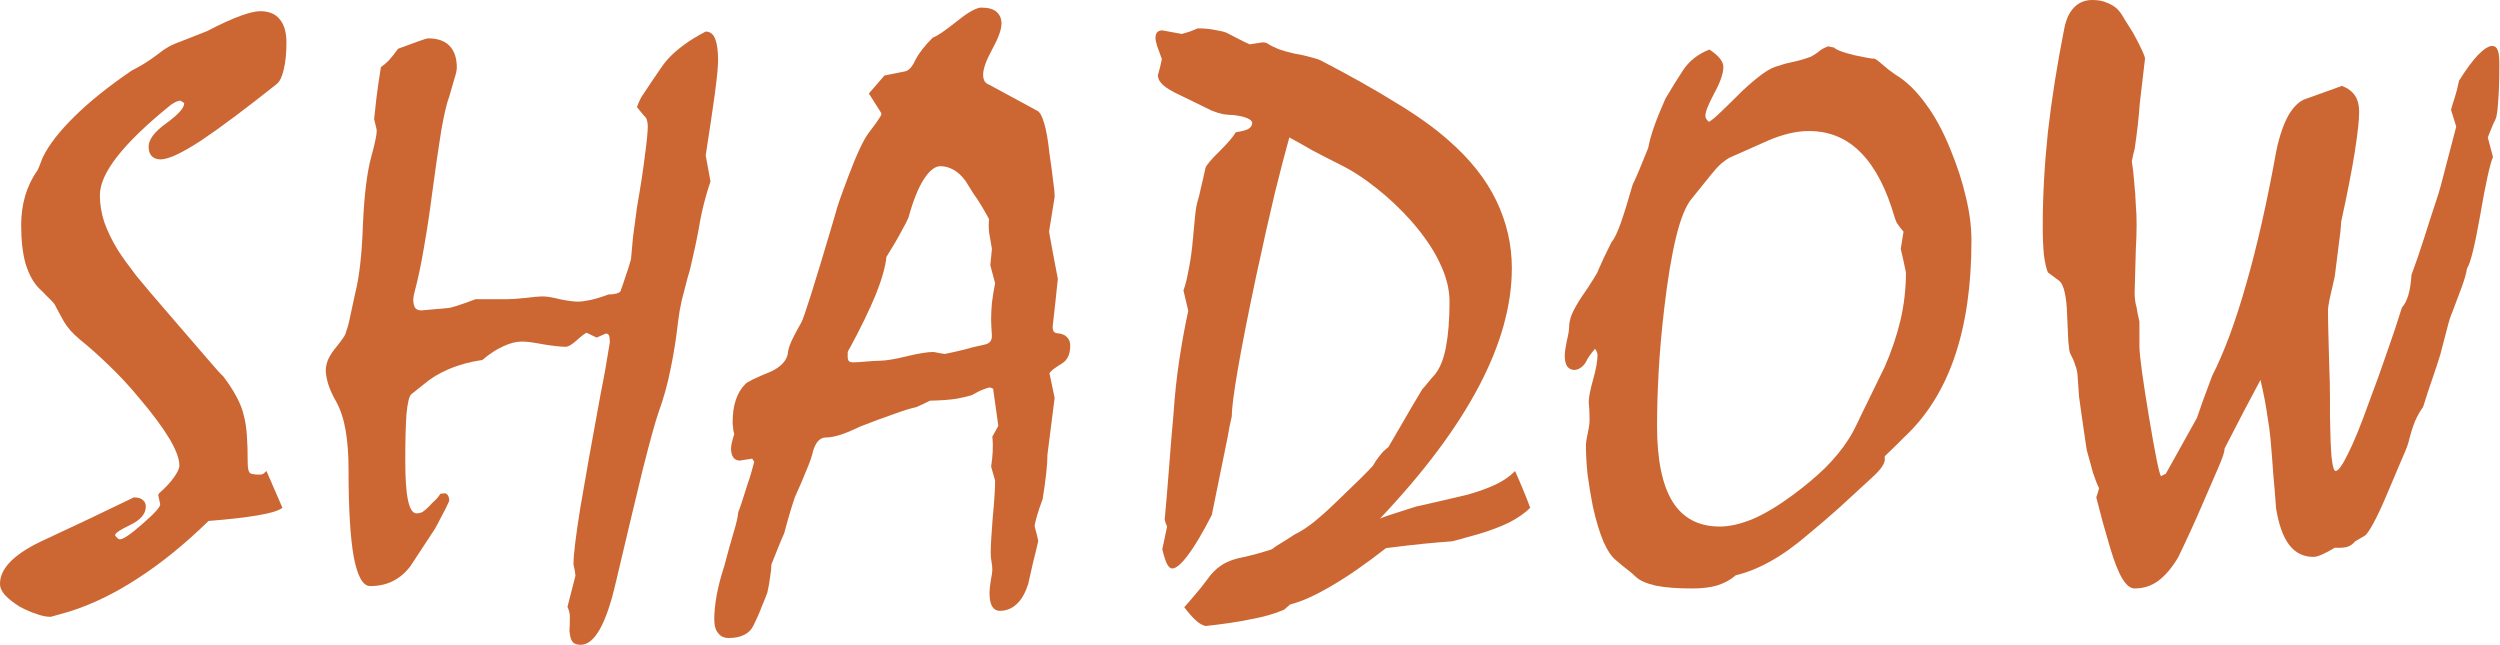 <svg width="275" height="71" viewBox="0 0 275 71" fill="none" xmlns="http://www.w3.org/2000/svg">
<path d="M29.311 51.812L31.069 55.855C30.659 56.177 29.751 56.455 28.345 56.69C26.968 56.924 25.166 57.129 22.939 57.305C20.361 59.824 17.783 61.919 15.205 63.589C12.656 65.259 10.122 66.489 7.603 67.28C7.017 67.456 6.343 67.647 5.581 67.852C5.112 67.852 4.6 67.749 4.043 67.544C3.486 67.368 2.871 67.105 2.197 66.753C1.494 66.314 0.952 65.889 0.571 65.478C0.19 65.068 0 64.644 0 64.204C0 63.325 0.425 62.476 1.274 61.655C2.124 60.835 3.369 60.059 5.01 59.326C8.291 57.803 11.528 56.265 14.722 54.712C15.19 54.712 15.527 54.815 15.732 55.02C15.938 55.195 16.04 55.43 16.04 55.723C16.04 56.514 15.469 57.188 14.326 57.744C13.213 58.272 12.656 58.652 12.656 58.887C12.861 59.18 13.037 59.326 13.184 59.326C13.565 59.326 14.399 58.755 15.688 57.612C17.007 56.47 17.651 55.752 17.622 55.459L17.402 54.448L17.49 54.273C18.252 53.599 18.809 52.998 19.16 52.471C19.541 51.943 19.731 51.519 19.731 51.196C19.731 50.464 19.365 49.482 18.633 48.252C17.9 47.022 16.802 45.542 15.337 43.813C14.224 42.466 13.11 41.265 11.997 40.21C10.884 39.126 9.814 38.174 8.789 37.353C8.379 37.002 8.027 36.665 7.734 36.343C7.441 35.991 7.207 35.669 7.031 35.376C6.709 34.79 6.445 34.307 6.24 33.926C6.064 33.545 5.903 33.296 5.757 33.179C5.61 33.003 5.405 32.798 5.142 32.563C4.907 32.3 4.614 32.007 4.263 31.685C3.647 31.04 3.164 30.146 2.812 29.004C2.49 27.861 2.329 26.44 2.329 24.741C2.329 23.628 2.476 22.559 2.769 21.533C3.091 20.479 3.545 19.541 4.131 18.721C4.219 18.545 4.307 18.34 4.395 18.105C4.482 17.871 4.585 17.607 4.702 17.314C5.376 15.938 6.519 14.458 8.13 12.876C9.741 11.265 11.851 9.565 14.458 7.778C14.81 7.603 15.234 7.368 15.732 7.075C16.23 6.782 16.787 6.401 17.402 5.933C17.754 5.64 18.135 5.376 18.545 5.142C18.984 4.907 19.497 4.688 20.083 4.482C20.874 4.16 21.768 3.809 22.764 3.428C24.229 2.666 25.444 2.109 26.411 1.758C27.378 1.406 28.11 1.23 28.608 1.23C29.575 1.23 30.293 1.523 30.762 2.109C31.26 2.695 31.509 3.545 31.509 4.658C31.509 5.889 31.406 6.899 31.201 7.69C31.025 8.452 30.776 8.965 30.454 9.229C26.997 11.982 24.214 14.062 22.105 15.469C19.995 16.846 18.516 17.534 17.666 17.534C17.256 17.534 16.934 17.417 16.699 17.183C16.465 16.948 16.348 16.597 16.348 16.128C16.348 15.337 17.007 14.473 18.325 13.535C19.644 12.568 20.288 11.836 20.259 11.338L19.863 11.074C19.717 11.074 19.541 11.118 19.336 11.206C19.16 11.294 18.97 11.411 18.765 11.558C16.186 13.638 14.238 15.513 12.92 17.183C11.631 18.823 10.986 20.259 10.986 21.489C10.986 22.456 11.148 23.438 11.47 24.434C11.821 25.43 12.319 26.455 12.964 27.51C13.433 28.242 14.106 29.18 14.985 30.322C15.894 31.436 17.036 32.783 18.413 34.365C20.317 36.562 21.782 38.262 22.808 39.463C23.833 40.664 24.404 41.294 24.521 41.352C25.107 42.114 25.605 42.876 26.016 43.638C26.426 44.399 26.704 45.132 26.851 45.835C26.997 46.392 27.1 47.08 27.158 47.9C27.217 48.721 27.246 49.717 27.246 50.889C27.246 51.562 27.349 51.958 27.554 52.075C27.759 52.163 28.096 52.207 28.564 52.207C28.74 52.207 28.872 52.178 28.96 52.119C29.077 52.031 29.194 51.929 29.311 51.812Z" fill="#CC6733"/>
<path d="M77.627 3.472C78.125 3.472 78.476 3.75 78.681 4.307C78.886 4.834 78.989 5.61 78.989 6.636C78.989 7.31 78.872 8.525 78.638 10.283C78.403 12.012 78.066 14.282 77.627 17.095L78.154 19.951C77.92 20.625 77.685 21.416 77.451 22.324C77.217 23.232 77.011 24.229 76.836 25.312C76.601 26.543 76.382 27.583 76.177 28.433C76.001 29.282 75.825 29.971 75.649 30.498C75.415 31.406 75.195 32.256 74.99 33.047C74.814 33.809 74.682 34.57 74.594 35.332C74.389 37.178 74.111 38.935 73.76 40.605C73.437 42.246 72.998 43.828 72.441 45.352C72.06 46.465 71.474 48.589 70.683 51.724C69.922 54.858 68.94 58.975 67.739 64.072C67.212 66.357 66.626 68.071 65.981 69.214C65.337 70.356 64.634 70.928 63.872 70.928C63.491 70.928 63.213 70.84 63.037 70.664C62.861 70.488 62.744 70.181 62.685 69.741C62.656 69.595 62.641 69.434 62.641 69.258C62.671 69.082 62.685 68.569 62.685 67.72C62.656 67.397 62.568 67.075 62.422 66.753L63.301 63.325C63.271 62.944 63.198 62.534 63.081 62.095C63.081 61.069 63.33 59.004 63.828 55.898C64.355 52.764 65.102 48.574 66.069 43.33C66.421 41.602 66.758 39.712 67.08 37.661C67.08 37.31 67.051 37.06 66.992 36.914C66.933 36.768 66.816 36.694 66.64 36.694C66.318 36.841 65.981 36.987 65.63 37.134L64.531 36.606C64.355 36.665 63.989 36.943 63.432 37.441C62.905 37.91 62.51 38.145 62.246 38.145C61.689 38.145 60.869 38.057 59.785 37.881C58.73 37.676 57.939 37.573 57.412 37.573C56.767 37.573 56.079 37.749 55.346 38.101C54.614 38.423 53.852 38.921 53.061 39.595C51.684 39.8 50.454 40.137 49.37 40.605C48.315 41.045 47.378 41.616 46.557 42.319C46.147 42.642 45.708 42.993 45.239 43.374C45.005 43.579 44.829 44.312 44.712 45.571C44.624 46.802 44.58 48.501 44.58 50.669C44.58 52.661 44.682 54.126 44.888 55.063C45.093 56.001 45.4 56.47 45.81 56.47C46.074 56.47 46.308 56.411 46.514 56.294C46.719 56.148 46.968 55.928 47.261 55.635C47.436 55.43 47.641 55.225 47.876 55.02C48.11 54.785 48.301 54.551 48.447 54.316L48.799 54.273C49.004 54.243 49.15 54.302 49.238 54.448C49.355 54.595 49.414 54.815 49.414 55.107C49.121 55.752 48.828 56.338 48.535 56.865C48.271 57.393 48.037 57.832 47.832 58.184C46.924 59.56 46.03 60.923 45.151 62.27C44.624 62.974 43.994 63.516 43.261 63.897C42.529 64.277 41.679 64.468 40.713 64.468C39.922 64.468 39.321 63.398 38.911 61.26C38.53 59.121 38.34 55.928 38.34 51.68C38.34 50.039 38.237 48.618 38.032 47.417C37.827 46.187 37.49 45.132 37.021 44.253C36.582 43.491 36.274 42.817 36.098 42.231C35.923 41.645 35.835 41.148 35.835 40.737C35.835 40.415 35.908 40.049 36.054 39.639C36.23 39.228 36.479 38.818 36.802 38.408C37.182 37.94 37.475 37.559 37.681 37.266C37.915 36.943 38.047 36.68 38.076 36.475C38.252 36.006 38.413 35.391 38.559 34.629C38.735 33.867 38.926 32.988 39.131 31.992C39.306 31.318 39.468 30.366 39.614 29.136C39.761 27.905 39.863 26.426 39.922 24.697C40.068 21.416 40.376 18.926 40.844 17.227C41.313 15.527 41.504 14.517 41.416 14.194L41.152 13.096C41.211 12.48 41.299 11.69 41.416 10.723C41.533 9.756 41.694 8.643 41.899 7.383C42.163 7.207 42.456 6.958 42.778 6.636C43.1 6.284 43.437 5.859 43.789 5.361C45.81 4.6 46.909 4.219 47.085 4.219C48.139 4.219 48.931 4.497 49.458 5.054C49.985 5.61 50.249 6.401 50.249 7.427C50.249 7.72 50.161 8.13 49.985 8.657C49.839 9.185 49.648 9.844 49.414 10.635C49.15 11.309 48.857 12.554 48.535 14.37C48.242 16.186 47.905 18.516 47.524 21.357C47.261 23.408 46.968 25.342 46.645 27.158C46.352 28.945 46.001 30.615 45.591 32.168C45.532 32.373 45.488 32.622 45.459 32.915C45.459 33.355 45.532 33.677 45.678 33.882C45.825 34.058 46.045 34.145 46.338 34.145C47.422 34.058 48.403 33.97 49.282 33.882C49.575 33.882 50.586 33.56 52.314 32.915H55.698C56.167 32.915 56.841 32.871 57.719 32.783C58.628 32.666 59.302 32.607 59.741 32.607C60.151 32.607 60.766 32.71 61.587 32.915C62.436 33.091 63.096 33.179 63.564 33.179C63.916 33.179 64.37 33.12 64.927 33.003C65.483 32.886 66.157 32.681 66.948 32.388C67.329 32.388 67.651 32.344 67.915 32.256C68.178 32.168 68.31 32.036 68.31 31.86C68.457 31.48 68.618 31.011 68.794 30.454C68.999 29.898 69.204 29.253 69.409 28.52C69.468 27.847 69.541 27.041 69.629 26.104C69.746 25.166 69.892 24.067 70.068 22.808C70.478 20.464 70.771 18.545 70.947 17.051C71.152 15.557 71.255 14.502 71.255 13.887C71.255 13.652 71.225 13.433 71.167 13.227C71.108 13.023 71.006 12.861 70.859 12.744C70.625 12.48 70.361 12.158 70.068 11.777C70.273 11.191 70.493 10.737 70.727 10.415C71.401 9.39 71.972 8.54 72.441 7.866C72.91 7.163 73.291 6.665 73.584 6.372C74.052 5.874 74.609 5.391 75.254 4.922C75.927 4.424 76.719 3.94 77.627 3.472Z" fill="#CC6733"/>
<path d="M80.766 47.769C80.678 47.446 80.634 47.183 80.634 46.977C80.605 46.773 80.59 46.597 80.59 46.45C80.59 45.483 80.708 44.663 80.942 43.989C81.176 43.286 81.528 42.7 81.997 42.231C82.114 42.114 82.407 41.938 82.876 41.704C83.374 41.47 84.018 41.191 84.809 40.869C85.366 40.605 85.805 40.298 86.127 39.946C86.479 39.565 86.669 39.111 86.699 38.584C86.787 38.174 86.963 37.705 87.226 37.178C87.49 36.65 87.797 36.079 88.149 35.464C88.266 35.288 88.618 34.277 89.204 32.432C89.79 30.586 90.61 27.876 91.665 24.302C91.958 23.218 92.251 22.28 92.544 21.489C92.837 20.698 93.085 20.024 93.291 19.468C94.228 16.977 94.99 15.352 95.576 14.59C96.191 13.799 96.645 13.154 96.938 12.656V12.437L95.576 10.283L97.29 8.306L99.487 7.866C99.926 7.808 100.322 7.397 100.673 6.636C101.054 5.874 101.699 5.039 102.607 4.131C102.812 4.072 103.134 3.896 103.574 3.604C104.043 3.281 104.629 2.842 105.332 2.285C105.947 1.787 106.474 1.421 106.914 1.187C107.353 0.952 107.69 0.835 107.924 0.835C108.715 0.835 109.287 0.996 109.638 1.318C109.99 1.641 110.166 2.065 110.166 2.593C110.166 3.237 109.829 4.175 109.155 5.405C108.481 6.636 108.144 7.573 108.144 8.218C108.144 8.511 108.203 8.76 108.32 8.965C108.466 9.141 108.628 9.258 108.803 9.316L114.077 12.173C114.37 12.29 114.633 12.759 114.868 13.579C115.102 14.37 115.293 15.469 115.439 16.875C115.615 18.047 115.747 19.028 115.835 19.819C115.952 20.581 116.01 21.196 116.01 21.665C115.805 22.925 115.6 24.199 115.395 25.488C115.688 27.129 116.01 28.857 116.362 30.674C116.186 32.402 115.996 34.16 115.791 35.947C115.791 36.123 115.82 36.284 115.879 36.431C115.966 36.548 116.084 36.621 116.23 36.65C116.728 36.68 117.094 36.812 117.329 37.046C117.592 37.28 117.724 37.602 117.724 38.013C117.724 38.54 117.636 38.965 117.461 39.287C117.314 39.58 117.094 39.815 116.801 39.99C116.421 40.225 116.113 40.43 115.879 40.605C115.673 40.781 115.527 40.928 115.439 41.045L116.01 43.77L115.219 50.01C115.219 50.537 115.175 51.211 115.088 52.031C115 52.852 114.868 53.804 114.692 54.888C114.399 55.679 114.179 56.338 114.033 56.865C113.886 57.393 113.813 57.744 113.813 57.92C113.96 58.418 114.091 58.945 114.209 59.502C114.033 60.293 113.842 61.084 113.637 61.875C113.462 62.666 113.286 63.442 113.11 64.204C112.788 65.23 112.363 65.977 111.836 66.445C111.308 66.943 110.693 67.192 109.99 67.192C109.609 67.192 109.316 67.017 109.111 66.665C108.935 66.343 108.847 65.845 108.847 65.171C108.847 64.878 108.891 64.453 108.979 63.897C109.096 63.34 109.155 62.915 109.155 62.622C109.155 62.417 109.126 62.139 109.067 61.787C109.008 61.435 108.979 61.128 108.979 60.864C108.979 60.044 109.052 58.74 109.199 56.953C109.375 55.137 109.463 53.774 109.463 52.866C109.316 52.368 109.17 51.855 109.023 51.328C109.111 50.772 109.17 50.215 109.199 49.658C109.228 49.072 109.213 48.53 109.155 48.032L109.814 46.846L109.243 42.759L108.935 42.627C108.759 42.627 108.496 42.7 108.144 42.847C107.822 42.964 107.412 43.169 106.914 43.462C106.562 43.579 106.005 43.711 105.244 43.857C104.511 43.975 103.53 44.048 102.299 44.077C101.772 44.341 101.274 44.575 100.805 44.78C100.131 44.927 99.282 45.19 98.256 45.571C97.231 45.923 96.044 46.362 94.697 46.89C93.906 47.27 93.173 47.578 92.5 47.812C91.855 48.018 91.313 48.12 90.874 48.12C90.522 48.12 90.229 48.252 89.995 48.516C89.76 48.779 89.57 49.16 89.423 49.658C89.335 50.127 89.116 50.772 88.764 51.592C88.442 52.412 88.002 53.438 87.446 54.668C87.329 54.99 87.168 55.488 86.963 56.162C86.757 56.836 86.523 57.671 86.259 58.667C86.084 59.048 85.879 59.531 85.644 60.117C85.41 60.674 85.146 61.333 84.853 62.095C84.853 62.446 84.809 62.886 84.721 63.413C84.663 63.911 84.56 64.497 84.414 65.171C84.267 65.581 84.062 66.094 83.798 66.709C83.564 67.353 83.256 68.057 82.876 68.818C82.641 69.287 82.304 69.624 81.865 69.829C81.425 70.064 80.854 70.181 80.151 70.181C79.653 70.181 79.272 70.005 79.008 69.653C78.715 69.331 78.569 68.818 78.569 68.115C78.569 67.353 78.657 66.475 78.833 65.478C79.008 64.512 79.287 63.442 79.668 62.27C80.078 60.718 80.429 59.458 80.722 58.491C81.015 57.524 81.176 56.807 81.206 56.338C81.294 56.133 81.425 55.767 81.601 55.239C81.777 54.712 81.982 54.067 82.216 53.306C82.48 52.573 82.729 51.738 82.963 50.801L82.744 50.449L81.338 50.669C81.015 50.64 80.781 50.508 80.634 50.273C80.488 50.039 80.415 49.731 80.415 49.351C80.415 49.145 80.444 48.926 80.502 48.691C80.561 48.428 80.649 48.12 80.766 47.769ZM96.718 39.683C97.392 39.683 98.388 39.522 99.707 39.199C101.025 38.877 102.021 38.716 102.695 38.716C103.105 38.804 103.515 38.877 103.925 38.935C104.658 38.789 105.376 38.628 106.079 38.452C106.782 38.247 107.5 38.071 108.232 37.925C108.525 37.866 108.745 37.764 108.891 37.617C109.038 37.441 109.111 37.222 109.111 36.958C109.052 36.079 109.023 35.478 109.023 35.156C109.023 34.6 109.052 33.984 109.111 33.31C109.199 32.607 109.316 31.89 109.463 31.157L108.935 29.18L109.111 27.378C108.994 26.733 108.891 26.133 108.803 25.576C108.745 24.99 108.745 24.507 108.803 24.126C108.745 24.009 108.642 23.818 108.496 23.555C108.349 23.291 108.188 23.013 108.012 22.72C107.719 22.222 107.412 21.753 107.089 21.314C106.796 20.845 106.504 20.376 106.211 19.907C105.8 19.351 105.361 18.94 104.892 18.677C104.423 18.413 103.94 18.281 103.442 18.281C102.856 18.281 102.255 18.75 101.64 19.688C101.025 20.625 100.454 22.046 99.926 23.95C99.838 24.185 99.59 24.668 99.179 25.4C98.798 26.133 98.242 27.085 97.509 28.257C97.392 29.37 96.997 30.762 96.323 32.432C95.649 34.072 94.712 36.006 93.51 38.232C93.364 38.438 93.276 38.613 93.247 38.76C93.247 38.906 93.247 39.067 93.247 39.243C93.247 39.448 93.291 39.609 93.379 39.727C93.496 39.815 93.657 39.858 93.862 39.858C94.155 39.858 94.624 39.829 95.268 39.77C95.942 39.712 96.425 39.683 96.718 39.683Z" fill="#CC6733"/>
<path d="M166.655 51.812C167.299 53.247 167.856 54.595 168.325 55.855C167.739 56.44 166.962 56.982 165.996 57.48C165.029 57.949 163.901 58.374 162.612 58.755C162.26 58.843 161.835 58.96 161.337 59.106C160.869 59.253 160.327 59.399 159.711 59.546C158.862 59.605 157.836 59.692 156.635 59.81C155.463 59.927 154.072 60.088 152.46 60.293C150.175 62.08 148.139 63.486 146.352 64.512C144.594 65.537 143.115 66.196 141.913 66.489L141.254 67.061C140.258 67.5 139.042 67.852 137.607 68.115C136.201 68.408 134.531 68.657 132.597 68.862C132.246 68.774 131.879 68.555 131.498 68.203C131.147 67.881 130.737 67.412 130.268 66.797C130.561 66.475 130.927 66.05 131.367 65.522C131.806 65.024 132.289 64.424 132.817 63.721C133.256 63.076 133.769 62.563 134.355 62.183C134.97 61.773 135.746 61.48 136.684 61.304C137.651 61.099 138.72 60.806 139.892 60.425C140.185 60.19 140.537 59.956 140.947 59.722C141.386 59.458 141.87 59.15 142.397 58.799C143.071 58.477 143.774 58.023 144.506 57.437C145.239 56.851 146.044 56.133 146.923 55.283C148.095 54.141 149.033 53.232 149.736 52.559C150.439 51.855 150.864 51.416 151.01 51.24C151.245 50.83 151.494 50.464 151.757 50.142C152.021 49.79 152.343 49.468 152.724 49.175C153.134 48.472 153.647 47.593 154.262 46.538C154.877 45.454 155.61 44.209 156.459 42.803C156.606 42.656 156.782 42.451 156.987 42.188C157.221 41.895 157.485 41.587 157.778 41.265C158.364 40.591 158.788 39.565 159.052 38.188C159.316 36.812 159.448 35.142 159.448 33.179C159.448 31.831 159.096 30.425 158.393 28.96C157.719 27.495 156.664 25.942 155.229 24.302C154.028 22.954 152.753 21.753 151.406 20.698C150.058 19.614 148.696 18.735 147.319 18.061C146.264 17.534 145.268 17.021 144.33 16.523C143.422 15.996 142.587 15.527 141.826 15.117C141.415 16.582 140.888 18.604 140.244 21.182C139.628 23.76 138.925 26.895 138.134 30.586C137.255 34.746 136.596 38.101 136.157 40.649C135.717 43.198 135.497 44.912 135.497 45.791C135.322 46.523 135.175 47.256 135.058 47.988L133.3 56.645C132.275 58.638 131.396 60.117 130.663 61.084C129.931 62.051 129.36 62.534 128.95 62.534C128.745 62.534 128.554 62.373 128.378 62.051C128.203 61.699 128.027 61.157 127.851 60.425L128.378 57.92C128.29 57.744 128.203 57.495 128.115 57.173C128.29 55.269 128.452 53.35 128.598 51.416C128.745 49.453 128.906 47.505 129.081 45.571C129.228 43.403 129.448 41.367 129.741 39.463C130.034 37.559 130.356 35.801 130.707 34.19L130.18 31.948C130.385 31.392 130.561 30.703 130.707 29.883C130.883 29.062 131.03 28.125 131.147 27.07C131.264 25.723 131.367 24.639 131.454 23.818C131.542 22.969 131.645 22.383 131.762 22.061C131.879 21.68 131.996 21.196 132.114 20.61C132.26 20.024 132.421 19.321 132.597 18.501C132.685 18.179 133.198 17.564 134.135 16.655C135.073 15.718 135.673 15.015 135.937 14.546C136.552 14.458 137.006 14.341 137.299 14.194C137.592 14.019 137.739 13.799 137.739 13.535C137.739 13.33 137.563 13.154 137.211 13.008C136.889 12.861 136.391 12.744 135.717 12.656C135.395 12.656 135.014 12.627 134.575 12.568C134.164 12.48 133.74 12.349 133.3 12.173L129.697 10.415C128.935 10.063 128.349 9.712 127.939 9.36C127.558 9.009 127.368 8.643 127.368 8.262C127.543 7.676 127.69 7.09 127.807 6.504C127.602 5.918 127.426 5.435 127.28 5.054C127.162 4.673 127.104 4.38 127.104 4.175C127.104 3.911 127.162 3.706 127.28 3.56C127.426 3.413 127.617 3.34 127.851 3.34C128.671 3.486 129.389 3.618 130.004 3.735C130.297 3.647 130.59 3.56 130.883 3.472C131.176 3.354 131.469 3.237 131.762 3.12C132.465 3.12 133.095 3.179 133.652 3.296C134.208 3.384 134.633 3.486 134.926 3.604C135.336 3.809 135.761 4.028 136.201 4.263C136.64 4.497 137.065 4.702 137.475 4.878C137.827 4.819 138.295 4.746 138.881 4.658C139.057 4.658 139.218 4.688 139.365 4.746C139.716 4.98 140.141 5.2 140.639 5.405C141.137 5.581 141.708 5.742 142.353 5.889C143.056 6.006 143.657 6.138 144.155 6.284C144.653 6.401 145.048 6.533 145.341 6.68C148.447 8.291 151.157 9.814 153.471 11.25C155.815 12.656 157.748 14.033 159.272 15.381C161.674 17.461 163.447 19.688 164.589 22.061C165.732 24.434 166.303 26.909 166.303 29.487C166.303 33.589 165.087 37.94 162.656 42.539C160.224 47.139 156.606 51.973 151.801 57.041C152.211 56.865 152.753 56.675 153.427 56.47C154.101 56.265 154.877 56.016 155.756 55.723C157.602 55.312 159.506 54.873 161.469 54.404C162.7 54.053 163.74 53.672 164.589 53.262C165.439 52.852 166.127 52.368 166.655 51.812Z" fill="#CC6733"/>
<path d="M172.607 35.903C172.607 35.523 172.709 35.068 172.914 34.541C173.149 34.014 173.486 33.413 173.925 32.739C174.54 31.86 174.994 31.172 175.287 30.674C175.61 30.176 175.785 29.854 175.815 29.707C175.961 29.385 176.152 28.96 176.386 28.433C176.65 27.905 176.943 27.305 177.265 26.631C177.558 26.309 177.895 25.62 178.276 24.565C178.656 23.481 179.096 22.061 179.594 20.303C179.828 19.834 180.077 19.277 180.341 18.633C180.605 17.959 180.927 17.168 181.308 16.26C181.425 15.586 181.645 14.795 181.967 13.887C182.289 12.979 182.699 11.968 183.197 10.854C183.813 9.8 184.457 8.76 185.131 7.734C185.805 6.709 186.772 5.947 188.031 5.449C188.529 5.771 188.91 6.094 189.174 6.416C189.438 6.738 189.57 7.046 189.57 7.339C189.57 8.071 189.233 9.053 188.559 10.283C187.914 11.484 187.592 12.305 187.592 12.744C187.592 12.979 187.724 13.198 187.988 13.403C188.222 13.286 188.647 12.935 189.262 12.349C189.877 11.763 190.683 10.972 191.679 9.976C192.499 9.214 193.232 8.599 193.876 8.13C194.55 7.632 195.18 7.324 195.766 7.207C196.147 7.061 196.63 6.929 197.216 6.812C197.802 6.694 198.461 6.504 199.194 6.24C199.574 6.035 199.882 5.83 200.116 5.625C200.321 5.449 200.644 5.273 201.083 5.098L201.742 5.229C202.006 5.493 202.738 5.771 203.94 6.064C205.141 6.328 205.903 6.46 206.225 6.46C206.488 6.606 206.796 6.841 207.148 7.163C207.499 7.485 207.953 7.837 208.51 8.218C209.682 8.921 210.766 9.961 211.762 11.338C212.787 12.685 213.71 14.37 214.53 16.392C215.292 18.237 215.863 19.995 216.244 21.665C216.654 23.335 216.86 24.946 216.86 26.499C216.86 31.392 216.244 35.64 215.014 39.243C213.783 42.847 211.923 45.806 209.433 48.12C209.198 48.355 208.905 48.648 208.554 48.999C208.232 49.321 207.821 49.717 207.323 50.185V50.669C207.265 50.962 207.089 51.284 206.796 51.636C206.532 51.958 206.152 52.339 205.654 52.778C204.57 53.774 203.471 54.785 202.358 55.81C201.244 56.807 200.102 57.788 198.93 58.755C197.465 60.015 196.073 61.011 194.755 61.743C193.437 62.476 192.162 62.988 190.932 63.281C190.404 63.75 189.745 64.116 188.954 64.38C188.193 64.614 187.255 64.731 186.142 64.731C184.501 64.731 183.168 64.629 182.143 64.424C181.117 64.189 180.385 63.867 179.946 63.457C179.682 63.193 179.374 62.93 179.023 62.666C178.671 62.402 178.261 62.065 177.792 61.655C177.294 61.274 176.825 60.586 176.386 59.59C175.946 58.565 175.551 57.246 175.199 55.635C174.965 54.434 174.775 53.276 174.628 52.163C174.511 51.02 174.452 49.966 174.452 48.999C174.452 48.706 174.526 48.223 174.672 47.549C174.819 46.875 174.877 46.362 174.848 46.011C174.848 45.337 174.819 44.751 174.76 44.253C174.76 43.726 174.921 42.891 175.243 41.748C175.566 40.605 175.727 39.697 175.727 39.023C175.727 38.877 175.639 38.657 175.463 38.364C174.994 38.892 174.657 39.375 174.452 39.815C174.277 40.107 174.071 40.327 173.837 40.474C173.603 40.62 173.383 40.693 173.178 40.693C172.856 40.693 172.592 40.562 172.387 40.298C172.211 40.034 172.123 39.639 172.123 39.111C172.123 38.76 172.196 38.232 172.343 37.529C172.519 36.826 172.607 36.284 172.607 35.903ZM198.974 14.414C198.271 14.414 197.553 14.502 196.821 14.678C196.088 14.854 195.341 15.102 194.579 15.425L190.317 17.314C190.024 17.461 189.687 17.695 189.306 18.018C188.954 18.34 188.559 18.779 188.119 19.336L186.098 21.841C185.453 22.602 184.882 23.994 184.384 26.016C183.886 28.037 183.446 30.674 183.066 33.926C182.773 36.416 182.568 38.745 182.45 40.913C182.333 43.052 182.275 45.029 182.275 46.846C182.275 50.566 182.846 53.35 183.988 55.195C185.131 57.012 186.86 57.92 189.174 57.92C190.258 57.92 191.474 57.642 192.821 57.085C194.169 56.499 195.634 55.62 197.216 54.448C198.564 53.452 199.75 52.456 200.776 51.46C201.801 50.435 202.651 49.395 203.324 48.34C203.617 47.93 204.071 47.065 204.687 45.747C205.331 44.429 206.21 42.627 207.323 40.342C208.056 38.672 208.627 36.987 209.037 35.288C209.447 33.56 209.653 31.787 209.653 29.971C209.477 29.092 209.286 28.227 209.081 27.378L209.389 25.488C209.096 25.137 208.847 24.814 208.642 24.521C208.554 24.287 208.481 24.097 208.422 23.95C207.514 20.786 206.283 18.413 204.731 16.831C203.178 15.22 201.259 14.414 198.974 14.414Z" fill="#CC6733"/>
<path d="M230.15 0C230.795 0 231.337 0.103 231.776 0.308C232.245 0.483 232.626 0.718 232.919 1.011C233.183 1.274 233.432 1.626 233.666 2.065C233.93 2.476 234.252 2.988 234.633 3.604C235.102 4.453 235.438 5.112 235.644 5.581C235.849 6.021 235.951 6.313 235.951 6.46C235.746 8.159 235.556 9.785 235.38 11.338C235.263 12.979 235.072 14.663 234.809 16.392C234.691 16.802 234.589 17.256 234.501 17.754C234.618 18.486 234.706 19.263 234.765 20.083C234.853 20.903 234.911 21.724 234.94 22.544C234.999 23.189 235.028 23.921 235.028 24.741C235.028 25.532 234.999 26.44 234.94 27.466C234.911 28.755 234.882 29.81 234.853 30.63C234.823 31.421 234.809 31.963 234.809 32.256C234.809 32.461 234.823 32.695 234.853 32.959C234.882 33.223 234.94 33.516 235.028 33.838C235.087 34.248 235.189 34.761 235.336 35.376V38.145C235.365 39.258 235.717 41.836 236.391 45.879C237.064 49.922 237.504 52.09 237.709 52.383C237.914 52.266 238.09 52.178 238.236 52.119L241.664 45.967C241.84 45.469 242.06 44.839 242.323 44.077C242.616 43.286 242.953 42.378 243.334 41.352C244.652 38.774 245.897 35.42 247.069 31.289C248.271 27.129 249.384 22.207 250.409 16.523C250.761 14.883 251.215 13.579 251.771 12.612C252.357 11.646 253.002 11.06 253.705 10.854L257.616 9.448C258.29 9.712 258.773 10.078 259.066 10.547C259.359 10.986 259.506 11.572 259.506 12.305C259.506 13.213 259.345 14.692 259.022 16.743C258.7 18.765 258.202 21.314 257.528 24.39C257.499 25.064 257.411 25.898 257.265 26.895C257.147 27.891 257.001 29.062 256.825 30.41C256.591 31.465 256.4 32.3 256.254 32.915C256.137 33.53 256.078 33.911 256.078 34.058C256.078 34.819 256.093 35.698 256.122 36.694C256.151 37.661 256.181 38.76 256.21 39.99C256.269 41.484 256.298 42.73 256.298 43.726C256.298 44.722 256.298 45.425 256.298 45.835C256.327 47.798 256.386 49.292 256.474 50.317C256.591 51.313 256.737 51.812 256.913 51.812C257.206 51.812 257.66 51.182 258.275 49.922C258.92 48.662 259.696 46.758 260.604 44.209C261.337 42.275 261.996 40.444 262.582 38.716C263.197 36.987 263.739 35.361 264.208 33.838C264.501 33.516 264.735 33.062 264.911 32.476C265.087 31.89 265.204 31.143 265.263 30.234C265.731 28.975 266.186 27.656 266.625 26.279C267.064 24.873 267.533 23.423 268.031 21.929C268.324 21.05 268.632 19.951 268.954 18.633C269.306 17.314 269.716 15.747 270.185 13.931L269.613 12.085C269.701 11.733 269.833 11.294 270.009 10.767C270.185 10.239 270.346 9.609 270.492 8.877C271.283 7.617 271.986 6.665 272.602 6.021C273.246 5.376 273.759 5.054 274.14 5.054C274.433 5.054 274.638 5.215 274.755 5.537C274.872 5.83 274.931 6.313 274.931 6.987C274.931 8.774 274.887 10.166 274.799 11.162C274.74 12.129 274.652 12.759 274.535 13.052C274.33 13.462 274.154 13.857 274.008 14.238C273.861 14.59 273.744 14.883 273.656 15.117L274.228 17.27C274.052 17.681 273.847 18.428 273.612 19.512C273.378 20.566 273.114 21.958 272.821 23.686C272.528 25.327 272.265 26.631 272.03 27.598C271.796 28.564 271.576 29.209 271.371 29.531C271.283 30.088 271.093 30.762 270.8 31.553C270.507 32.344 270.155 33.281 269.745 34.365C269.569 34.746 269.379 35.347 269.174 36.167C268.969 36.958 268.72 37.91 268.427 39.023C268.222 39.697 267.958 40.503 267.636 41.44C267.313 42.349 266.947 43.462 266.537 44.78C266.244 45.161 265.951 45.674 265.658 46.318C265.395 46.963 265.146 47.769 264.911 48.735C264.765 49.204 264.486 49.893 264.076 50.801C263.695 51.68 263.212 52.822 262.626 54.228C262.011 55.693 261.483 56.821 261.044 57.612C260.604 58.403 260.297 58.843 260.121 58.931L259.066 59.546C258.832 59.839 258.539 60.044 258.188 60.161C257.836 60.249 257.382 60.278 256.825 60.249C256.298 60.571 255.829 60.82 255.419 60.996C255.038 61.172 254.73 61.26 254.496 61.26C253.383 61.26 252.489 60.82 251.815 59.941C251.142 59.062 250.658 57.715 250.365 55.898C250.277 54.639 250.175 53.379 250.058 52.119C249.97 50.83 249.867 49.526 249.75 48.208C249.691 47.563 249.574 46.714 249.398 45.659C249.252 44.575 249.003 43.286 248.651 41.792C248.036 42.964 247.392 44.18 246.718 45.44C246.073 46.67 245.399 47.974 244.696 49.351C244.726 49.614 244.521 50.259 244.081 51.284C243.642 52.31 243.026 53.73 242.235 55.547C241.415 57.451 240.536 59.37 239.599 61.304C238.925 62.446 238.192 63.31 237.401 63.897C236.64 64.453 235.775 64.731 234.809 64.731C234.34 64.731 233.886 64.365 233.446 63.633C233.007 62.9 232.567 61.787 232.128 60.293C231.864 59.385 231.601 58.477 231.337 57.568C231.103 56.631 230.854 55.679 230.59 54.712C230.736 54.302 230.839 53.965 230.897 53.701C230.692 53.291 230.473 52.734 230.238 52.031C230.033 51.328 229.799 50.478 229.535 49.482C229.447 48.867 229.33 48.076 229.184 47.109C229.037 46.143 228.876 45 228.7 43.682C228.671 43.272 228.642 42.861 228.612 42.451C228.583 42.012 228.554 41.587 228.524 41.177C228.495 40.855 228.407 40.503 228.261 40.122C228.144 39.741 227.953 39.302 227.689 38.804C227.631 38.628 227.572 38.203 227.514 37.529C227.484 36.826 227.44 35.859 227.382 34.629C227.353 33.633 227.265 32.812 227.118 32.168C226.972 31.494 226.752 31.055 226.459 30.85L225.272 29.971C225.097 29.561 224.95 28.931 224.833 28.081C224.745 27.202 224.701 26.133 224.701 24.873C224.701 21.562 224.892 18.105 225.272 14.502C225.683 10.898 226.283 7.104 227.074 3.12C227.279 2.095 227.646 1.318 228.173 0.791C228.7 0.264 229.359 0 230.15 0Z" fill="#CC6733"/>
</svg>
